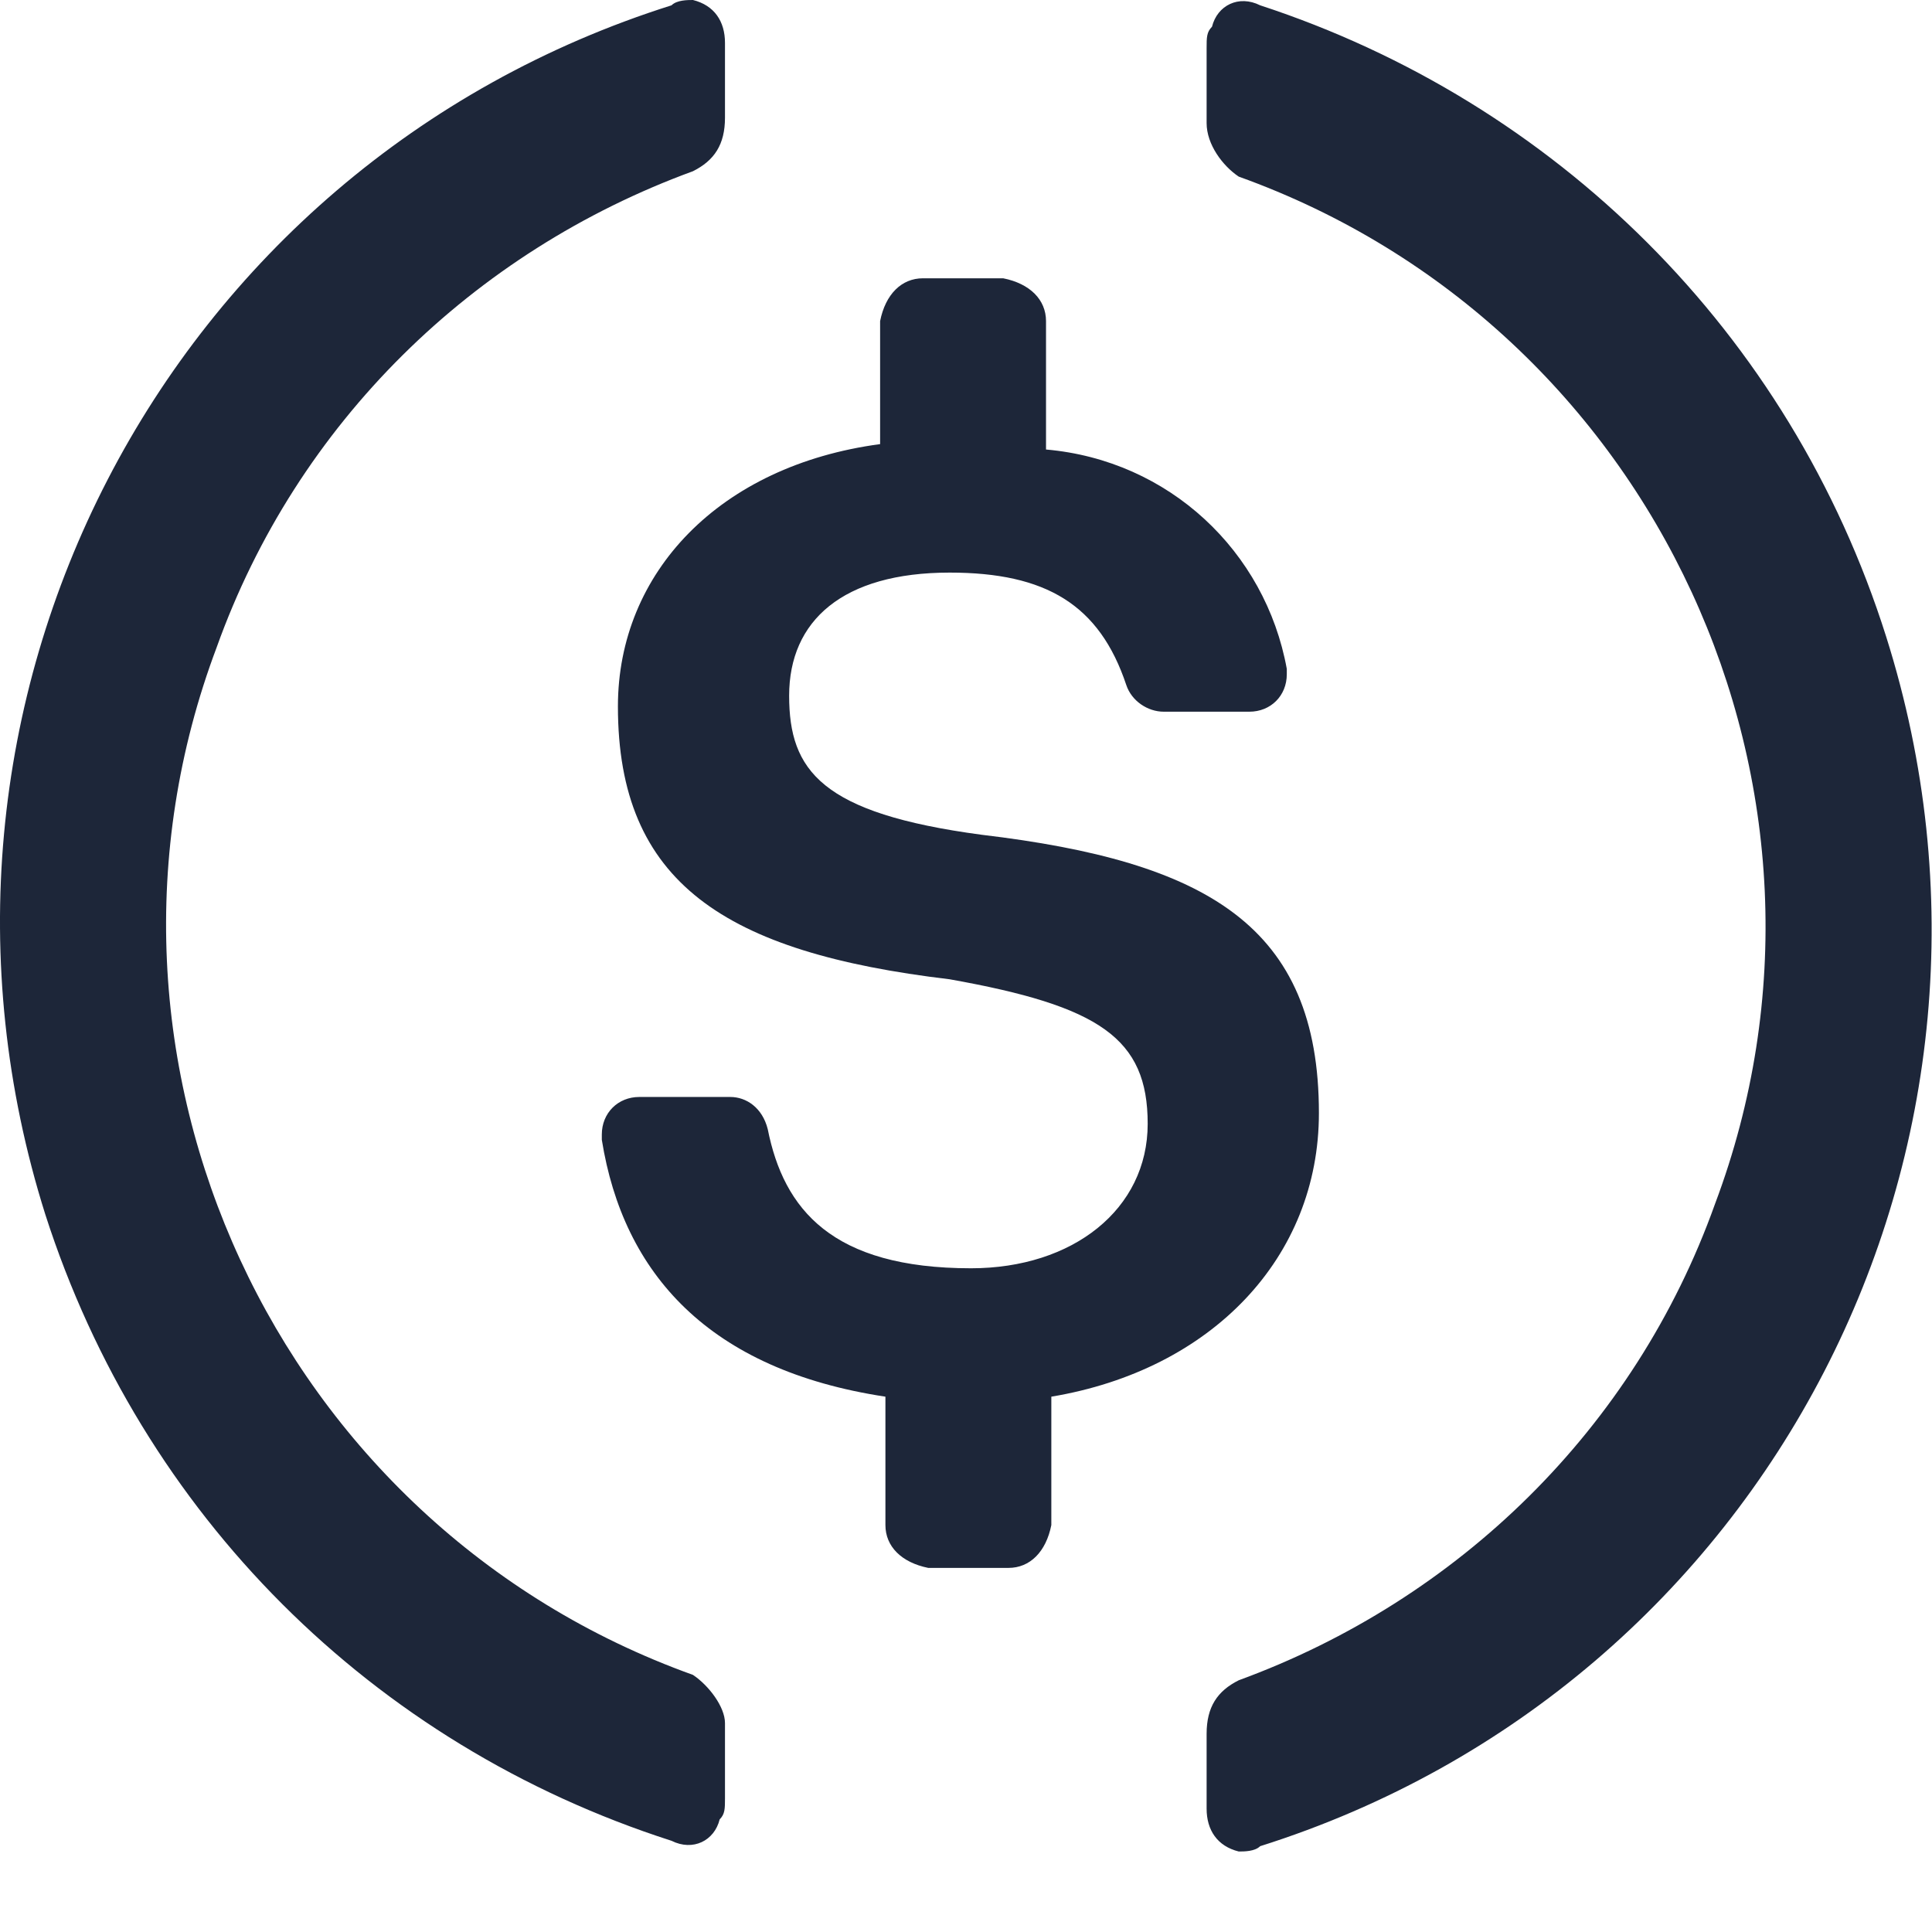 <svg width="24" height="24" viewBox="0 0 24 24" fill="none" xmlns="http://www.w3.org/2000/svg">
<path d="M16.384 13.827C16.384 11.5 14.988 10.702 12.196 10.37C10.202 10.104 9.803 9.572 9.803 8.642C9.803 7.711 10.468 7.113 11.797 7.113C12.994 7.113 13.658 7.512 13.991 8.509C14.057 8.708 14.257 8.841 14.456 8.841H15.52C15.786 8.841 15.985 8.642 15.985 8.376V8.309C15.719 6.847 14.522 5.717 12.994 5.584V3.989C12.994 3.723 12.794 3.523 12.462 3.457H11.465C11.199 3.457 10.999 3.656 10.933 3.989V5.517C8.939 5.783 7.676 7.113 7.676 8.775C7.676 10.968 9.005 11.832 11.797 12.165C13.658 12.497 14.257 12.896 14.257 13.96C14.257 15.023 13.326 15.755 12.063 15.755C10.335 15.755 9.736 15.023 9.537 14.026C9.47 13.76 9.271 13.627 9.072 13.627H7.941C7.676 13.627 7.476 13.827 7.476 14.093V14.159C7.742 15.821 8.806 17.017 10.999 17.35V18.945C10.999 19.211 11.199 19.41 11.531 19.477H12.528C12.794 19.477 12.994 19.278 13.06 18.945V17.35C15.054 17.017 16.384 15.621 16.384 13.827Z" fill="#1D2639"/>
<path d="M8.608 20.806C3.423 18.945 0.764 13.162 2.691 8.043C3.689 5.251 5.882 3.124 8.608 2.127C8.874 1.994 9.006 1.795 9.006 1.462V0.532C9.006 0.266 8.874 0.066 8.608 0C8.541 0 8.408 -4.26013e-07 8.342 0.066C2.027 2.061 -1.43 8.775 0.564 15.09C1.761 18.812 4.619 21.671 8.342 22.867C8.608 23 8.874 22.867 8.94 22.601C9.006 22.535 9.006 22.468 9.006 22.335V21.405C9.006 21.205 8.807 20.939 8.608 20.806ZM15.654 0.066C15.388 -0.067 15.122 0.066 15.056 0.332C14.989 0.399 14.989 0.465 14.989 0.598V1.529C14.989 1.795 15.189 2.061 15.388 2.194C20.573 4.055 23.232 9.838 21.304 14.957C20.307 17.749 18.113 19.876 15.388 20.873C15.122 21.006 14.989 21.205 14.989 21.538V22.468C14.989 22.734 15.122 22.934 15.388 23C15.455 23 15.588 23 15.654 22.934C21.969 20.939 25.426 14.225 23.431 7.91C22.235 4.121 19.31 1.263 15.654 0.066Z" fill="#1D2639"/>
</svg>
